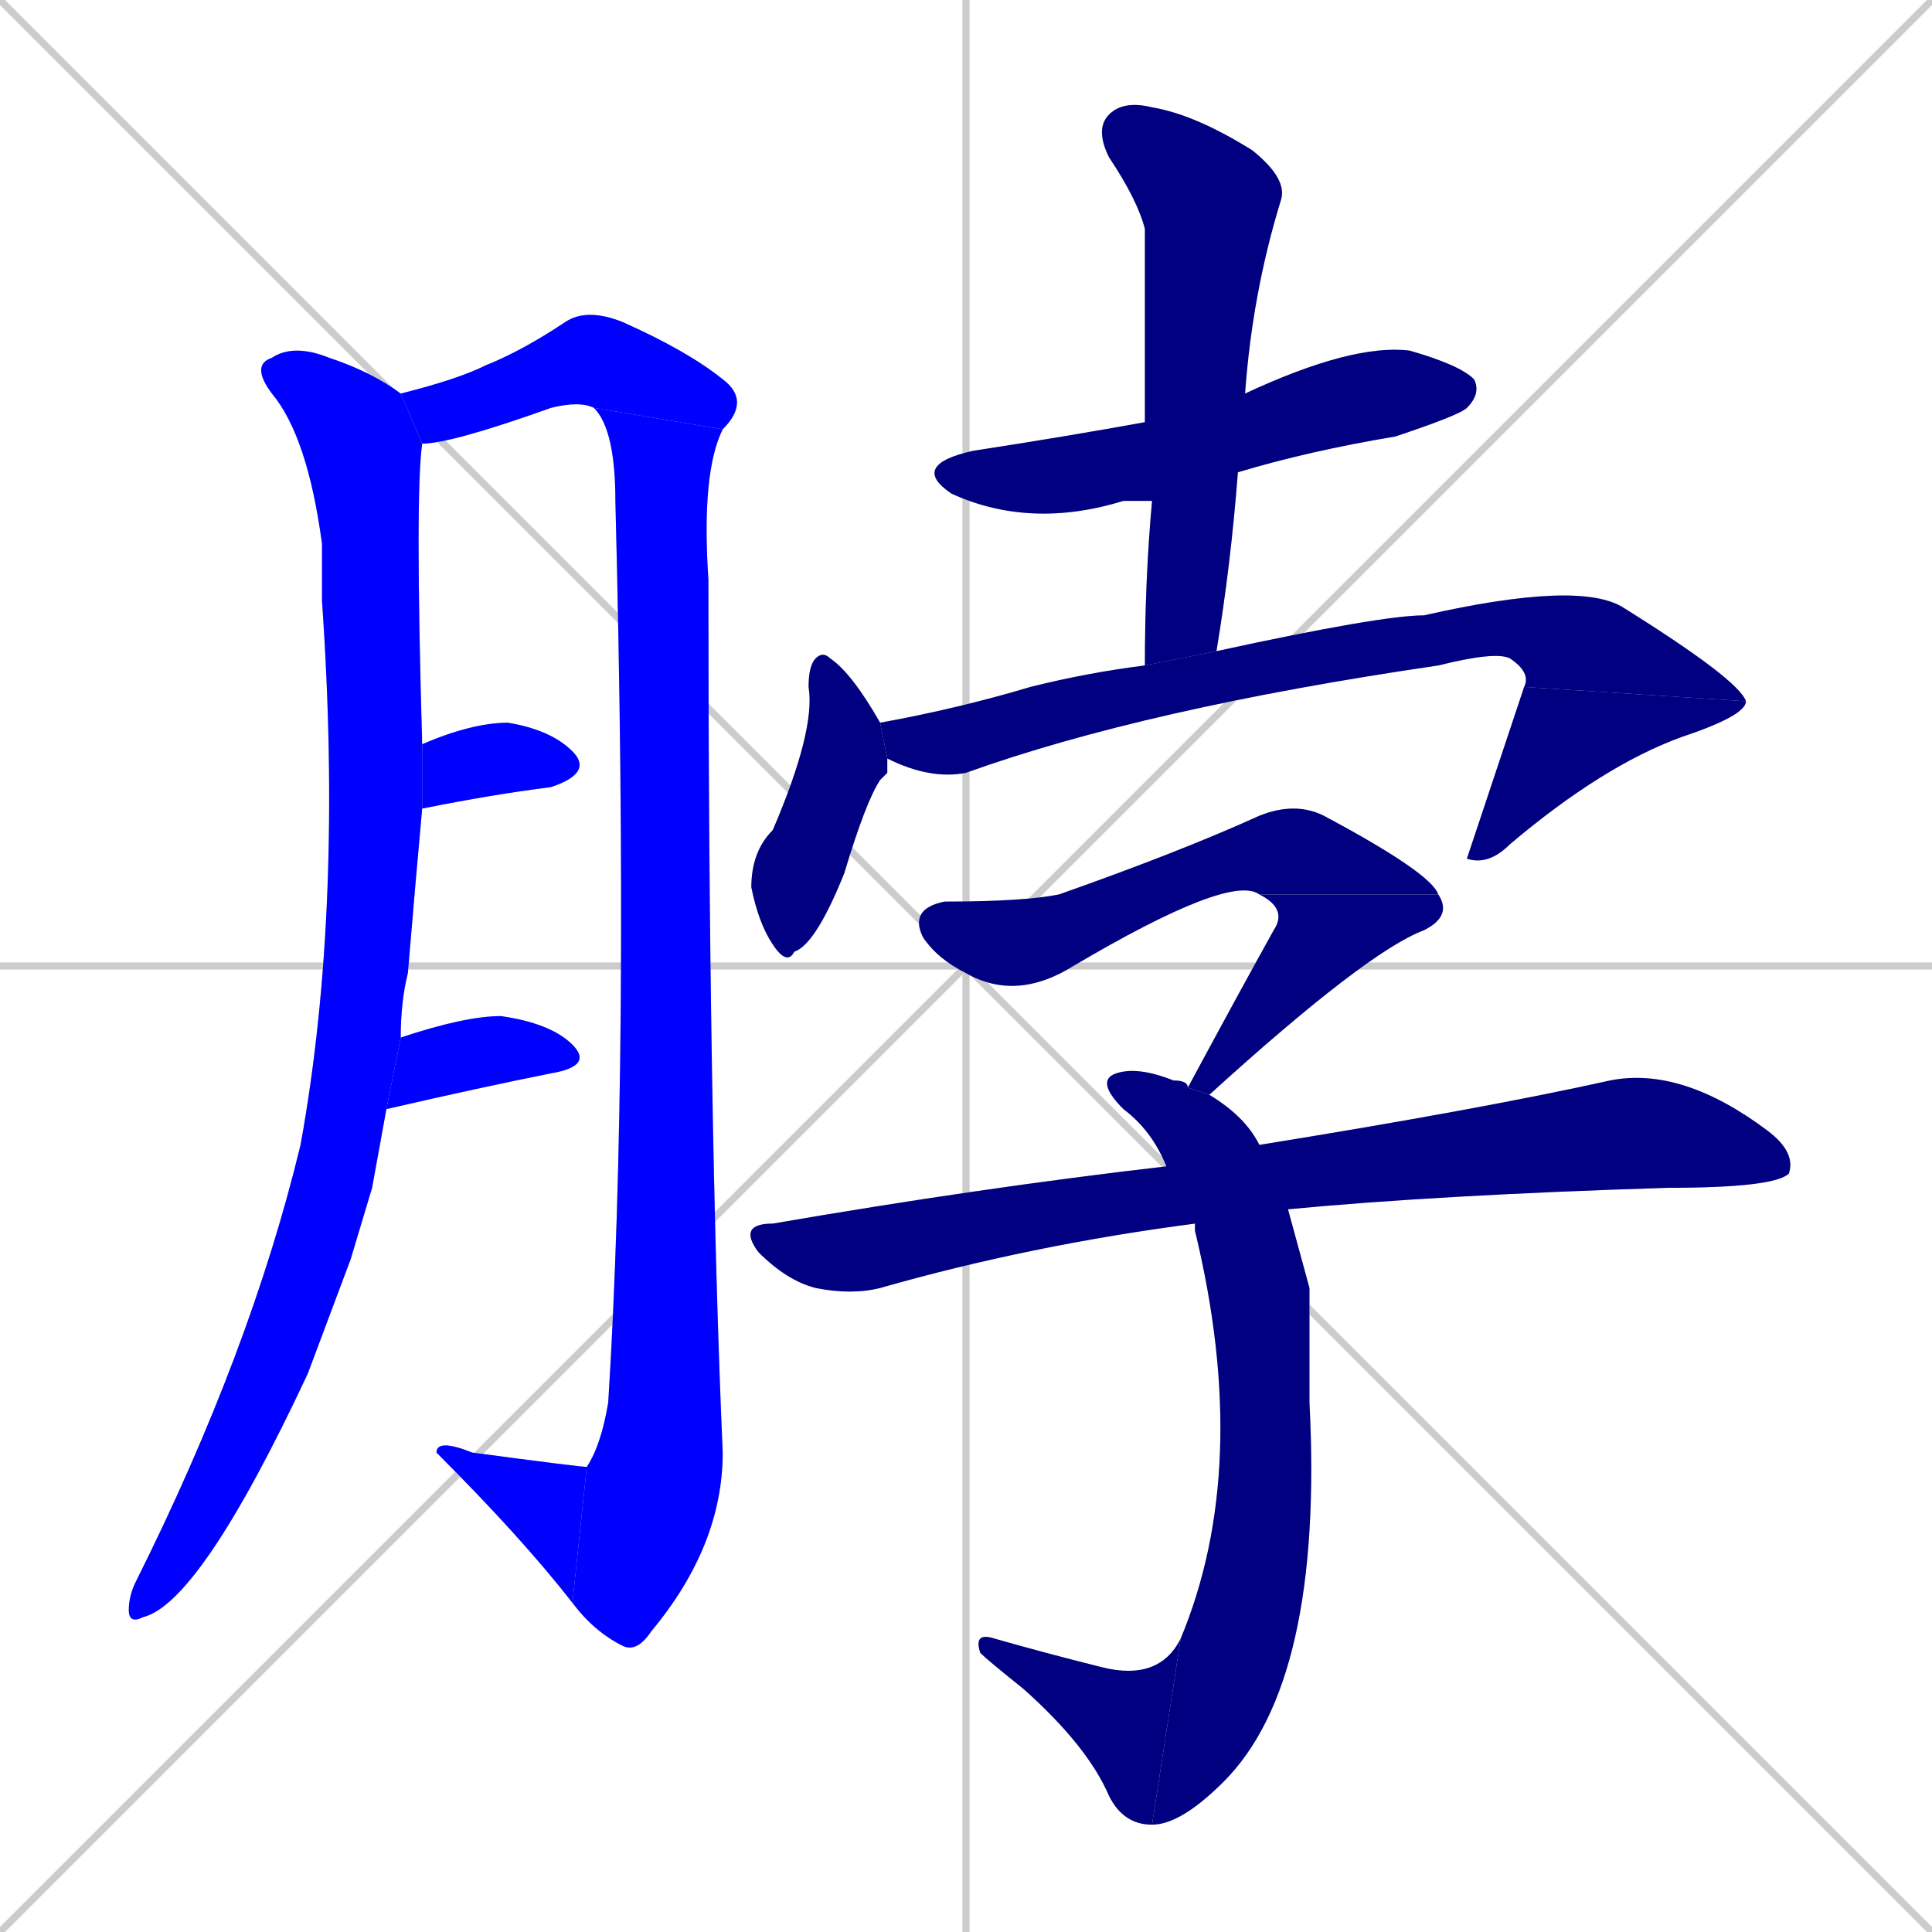 <svg xmlns="http://www.w3.org/2000/svg" xmlns:xlink="http://www.w3.org/1999/xlink" width="270" height="270"><defs><clipPath id="clip-mask-1"><rect x="18" y="48" width="41" height="179"><animate attributeName="y" from="-131" to="48" dur="0.663" begin="0; animate16.end + 1" id="animate1" fill="freeze"/></rect></clipPath><clipPath id="clip-mask-2"><rect x="56" y="43" width="49" height="19"><set attributeName="x" to="7" begin="0; animate16.end + 1" /><animate attributeName="x" from="7" to="56" dur="0.181" begin="animate1.end + 0.5" id="animate2" fill="freeze"/></rect></clipPath><clipPath id="clip-mask-3"><rect x="80" y="57" width="21" height="174"><set attributeName="y" to="-117" begin="0; animate16.end + 1" /><animate attributeName="y" from="-117" to="57" dur="0.644" begin="animate2.end" id="animate3" fill="freeze"/></rect></clipPath><clipPath id="clip-mask-4"><rect x="61" y="201" width="21" height="23"><set attributeName="x" to="82" begin="0; animate16.end + 1" /><animate attributeName="x" from="82" to="61" dur="0.078" begin="animate3.end" id="animate4" fill="freeze"/></rect></clipPath><clipPath id="clip-mask-5"><rect x="59" y="101" width="24" height="12"><set attributeName="x" to="35" begin="0; animate16.end + 1" /><animate attributeName="x" from="35" to="59" dur="0.089" begin="animate4.end + 0.5" id="animate5" fill="freeze"/></rect></clipPath><clipPath id="clip-mask-6"><rect x="54" y="142" width="29" height="13"><set attributeName="x" to="25" begin="0; animate16.end + 1" /><animate attributeName="x" from="25" to="54" dur="0.107" begin="animate5.end + 0.5" id="animate6" fill="freeze"/></rect></clipPath><clipPath id="clip-mask-7"><rect x="127" y="48" width="80" height="26"><set attributeName="x" to="47" begin="0; animate16.end + 1" /><animate attributeName="x" from="47" to="127" dur="0.296" begin="animate6.end + 0.5" id="animate7" fill="freeze"/></rect></clipPath><clipPath id="clip-mask-8"><rect x="153" y="14" width="27" height="79"><set attributeName="y" to="-65" begin="0; animate16.end + 1" /><animate attributeName="y" from="-65" to="14" dur="0.293" begin="animate7.end + 0.5" id="animate8" fill="freeze"/></rect></clipPath><clipPath id="clip-mask-9"><rect x="105" y="91" width="19" height="44"><set attributeName="y" to="47" begin="0; animate16.end + 1" /><animate attributeName="y" from="47" to="91" dur="0.163" begin="animate8.end + 0.5" id="animate9" fill="freeze"/></rect></clipPath><clipPath id="clip-mask-10"><rect x="123" y="81" width="121" height="28"><set attributeName="x" to="2" begin="0; animate16.end + 1" /><animate attributeName="x" from="2" to="123" dur="0.448" begin="animate9.end + 0.5" id="animate10" fill="freeze"/></rect></clipPath><clipPath id="clip-mask-11"><rect x="205" y="96" width="39" height="25"><set attributeName="y" to="71" begin="0; animate16.end + 1" /><animate attributeName="y" from="71" to="96" dur="0.093" begin="animate10.end" id="animate11" fill="freeze"/></rect></clipPath><clipPath id="clip-mask-12"><rect x="127" y="112" width="74" height="28"><set attributeName="x" to="53" begin="0; animate16.end + 1" /><animate attributeName="x" from="53" to="127" dur="0.274" begin="animate11.end + 0.5" id="animate12" fill="freeze"/></rect></clipPath><clipPath id="clip-mask-13"><rect x="166" y="125" width="37" height="28"><set attributeName="y" to="97" begin="0; animate16.end + 1" /><animate attributeName="y" from="97" to="125" dur="0.104" begin="animate12.end" id="animate13" fill="freeze"/></rect></clipPath><clipPath id="clip-mask-14"><rect x="153" y="149" width="32" height="106"><set attributeName="y" to="43" begin="0; animate16.end + 1" /><animate attributeName="y" from="43" to="149" dur="0.393" begin="animate13.end + 0.5" id="animate14" fill="freeze"/></rect></clipPath><clipPath id="clip-mask-15"><rect x="136" y="228" width="29" height="27"><set attributeName="x" to="165" begin="0; animate16.end + 1" /><animate attributeName="x" from="165" to="136" dur="0.107" begin="animate14.end" id="animate15" fill="freeze"/></rect></clipPath><clipPath id="clip-mask-16"><rect x="103" y="149" width="148" height="32"><set attributeName="x" to="-45" begin="0; animate16.end + 1" /><animate attributeName="x" from="-45" to="103" dur="0.548" begin="animate15.end + 0.5" id="animate16" fill="freeze"/></rect></clipPath></defs><path d="M 0 0 L 270 270 M 270 0 L 0 270 M 135 0 L 135 270 M 0 135 L 270 135" stroke="#CCCCCC" /><path d="M 52 166 L 49 176 Q 46 184 43 192 Q 28 224 20 226 Q 18 227 18 225 Q 18 223 19 221 Q 35 189 42 160 Q 48 127 45 84 Q 45 80 45 76 Q 43 61 38 55 Q 35 51 38 50 Q 41 48 46 50 Q 52 52 56 55 L 59 62 Q 58 69 59 104 L 59 113 Q 58 124 57 136 Q 56 140 56 145 L 54 155" fill="#CCCCCC"/><path d="M 56 55 Q 64 53 68 51 Q 73 49 79 45 Q 82 43 87 45 Q 96 49 101 53 Q 105 56 101 60 L 83 57 Q 81 56 77 57 Q 63 62 59 62" fill="#CCCCCC"/><path d="M 101 60 Q 98 66 99 81 Q 99 157 101 203 Q 101 216 91 228 Q 89 231 87 230 Q 83 228 80 224 L 82 205 Q 84 202 85 196 Q 88 148 86 70 Q 86 60 83 57" fill="#CCCCCC"/><path d="M 80 224 Q 73 215 61 203 Q 61 201 66 203 Q 81 205 82 205" fill="#CCCCCC"/><path d="M 59 104 Q 66 101 71 101 Q 77 102 80 105 Q 83 108 77 110 Q 69 111 59 113" fill="#CCCCCC"/><path d="M 56 145 Q 65 142 70 142 Q 77 143 80 146 Q 83 149 77 150 Q 67 152 54 155" fill="#CCCCCC"/><path d="M 161 70 Q 159 70 157 70 Q 144 74 133 69 Q 127 65 136 63 Q 149 61 160 59 L 174 55 Q 189 48 197 49 Q 204 51 206 53 Q 207 55 205 57 Q 204 58 195 61 Q 183 63 173 66" fill="#CCCCCC"/><path d="M 160 93 Q 160 81 161 70 L 160 59 Q 160 45 160 32 Q 159 28 155 22 Q 153 18 155 16 Q 157 14 161 15 Q 167 16 175 21 Q 180 25 179 28 Q 175 41 174 55 L 173 66 Q 172 79 170 91" fill="#CCCCCC"/><path d="M 124 108 L 123 109 Q 121 112 118 122 Q 114 132 111 133 Q 110 135 108 132 Q 106 129 105 124 Q 105 119 108 116 Q 114 102 113 96 Q 113 93 114 92 Q 115 91 116 92 Q 119 94 123 101 L 124 106" fill="#CCCCCC"/><path d="M 123 101 Q 134 99 144 96 Q 152 94 160 93 L 170 91 Q 193 86 199 86 Q 221 81 227 85 Q 243 95 244 98 L 213 96 Q 214 94 211 92 Q 209 91 201 93 Q 160 99 135 108 Q 130 109 124 106" fill="#CCCCCC"/><path d="M 244 98 Q 244 100 235 103 Q 224 107 211 118 Q 208 121 205 120 L 205 120 Q 209 108 213 96" fill="#CCCCCC"/><path d="M 176 125 Q 172 122 150 135 Q 142 140 135 136 Q 131 134 129 131 Q 127 127 132 126 Q 143 126 148 125 Q 165 119 176 114 Q 181 112 185 114 Q 200 122 201 125" fill="#CCCCCC"/><path d="M 166 152 Q 173 139 178 130 Q 180 127 176 125 L 201 125 Q 203 128 199 130 Q 191 133 169 153" fill="#CCCCCC"/><path d="M 183 180 L 183 196 Q 185 235 171 249 Q 165 255 161 255 L 165 229 Q 175 205 167 172 Q 167 171 167 171 L 163 163 Q 161 158 157 155 Q 153 151 156 150 Q 159 149 164 151 Q 166 151 166 152 L 169 153 Q 174 156 176 160 L 180 169" fill="#CCCCCC"/><path d="M 161 255 Q 157 255 155 251 Q 152 244 143 236 Q 138 232 137 231 Q 136 228 139 229 Q 146 231 154 233 Q 162 235 165 229" fill="#CCCCCC"/><path d="M 167 171 Q 144 174 123 180 Q 119 181 114 180 Q 110 179 106 175 Q 103 171 108 171 Q 137 166 163 163 L 176 160 Q 207 155 225 151 Q 235 149 247 158 Q 251 161 250 164 Q 248 166 233 166 Q 201 167 180 169" fill="#CCCCCC"/><path d="M 52 166 L 49 176 Q 46 184 43 192 Q 28 224 20 226 Q 18 227 18 225 Q 18 223 19 221 Q 35 189 42 160 Q 48 127 45 84 Q 45 80 45 76 Q 43 61 38 55 Q 35 51 38 50 Q 41 48 46 50 Q 52 52 56 55 L 59 62 Q 58 69 59 104 L 59 113 Q 58 124 57 136 Q 56 140 56 145 L 54 155" fill="#0000ff" clip-path="url(#clip-mask-1)" /><path d="M 56 55 Q 64 53 68 51 Q 73 49 79 45 Q 82 43 87 45 Q 96 49 101 53 Q 105 56 101 60 L 83 57 Q 81 56 77 57 Q 63 62 59 62" fill="#0000ff" clip-path="url(#clip-mask-2)" /><path d="M 101 60 Q 98 66 99 81 Q 99 157 101 203 Q 101 216 91 228 Q 89 231 87 230 Q 83 228 80 224 L 82 205 Q 84 202 85 196 Q 88 148 86 70 Q 86 60 83 57" fill="#0000ff" clip-path="url(#clip-mask-3)" /><path d="M 80 224 Q 73 215 61 203 Q 61 201 66 203 Q 81 205 82 205" fill="#0000ff" clip-path="url(#clip-mask-4)" /><path d="M 59 104 Q 66 101 71 101 Q 77 102 80 105 Q 83 108 77 110 Q 69 111 59 113" fill="#0000ff" clip-path="url(#clip-mask-5)" /><path d="M 56 145 Q 65 142 70 142 Q 77 143 80 146 Q 83 149 77 150 Q 67 152 54 155" fill="#0000ff" clip-path="url(#clip-mask-6)" /><path d="M 161 70 Q 159 70 157 70 Q 144 74 133 69 Q 127 65 136 63 Q 149 61 160 59 L 174 55 Q 189 48 197 49 Q 204 51 206 53 Q 207 55 205 57 Q 204 58 195 61 Q 183 63 173 66" fill="#000080" clip-path="url(#clip-mask-7)" /><path d="M 160 93 Q 160 81 161 70 L 160 59 Q 160 45 160 32 Q 159 28 155 22 Q 153 18 155 16 Q 157 14 161 15 Q 167 16 175 21 Q 180 25 179 28 Q 175 41 174 55 L 173 66 Q 172 79 170 91" fill="#000080" clip-path="url(#clip-mask-8)" /><path d="M 124 108 L 123 109 Q 121 112 118 122 Q 114 132 111 133 Q 110 135 108 132 Q 106 129 105 124 Q 105 119 108 116 Q 114 102 113 96 Q 113 93 114 92 Q 115 91 116 92 Q 119 94 123 101 L 124 106" fill="#000080" clip-path="url(#clip-mask-9)" /><path d="M 123 101 Q 134 99 144 96 Q 152 94 160 93 L 170 91 Q 193 86 199 86 Q 221 81 227 85 Q 243 95 244 98 L 213 96 Q 214 94 211 92 Q 209 91 201 93 Q 160 99 135 108 Q 130 109 124 106" fill="#000080" clip-path="url(#clip-mask-10)" /><path d="M 244 98 Q 244 100 235 103 Q 224 107 211 118 Q 208 121 205 120 L 205 120 Q 209 108 213 96" fill="#000080" clip-path="url(#clip-mask-11)" /><path d="M 176 125 Q 172 122 150 135 Q 142 140 135 136 Q 131 134 129 131 Q 127 127 132 126 Q 143 126 148 125 Q 165 119 176 114 Q 181 112 185 114 Q 200 122 201 125" fill="#000080" clip-path="url(#clip-mask-12)" /><path d="M 166 152 Q 173 139 178 130 Q 180 127 176 125 L 201 125 Q 203 128 199 130 Q 191 133 169 153" fill="#000080" clip-path="url(#clip-mask-13)" /><path d="M 183 180 L 183 196 Q 185 235 171 249 Q 165 255 161 255 L 165 229 Q 175 205 167 172 Q 167 171 167 171 L 163 163 Q 161 158 157 155 Q 153 151 156 150 Q 159 149 164 151 Q 166 151 166 152 L 169 153 Q 174 156 176 160 L 180 169" fill="#000080" clip-path="url(#clip-mask-14)" /><path d="M 161 255 Q 157 255 155 251 Q 152 244 143 236 Q 138 232 137 231 Q 136 228 139 229 Q 146 231 154 233 Q 162 235 165 229" fill="#000080" clip-path="url(#clip-mask-15)" /><path d="M 167 171 Q 144 174 123 180 Q 119 181 114 180 Q 110 179 106 175 Q 103 171 108 171 Q 137 166 163 163 L 176 160 Q 207 155 225 151 Q 235 149 247 158 Q 251 161 250 164 Q 248 166 233 166 Q 201 167 180 169" fill="#000080" clip-path="url(#clip-mask-16)" /></svg>